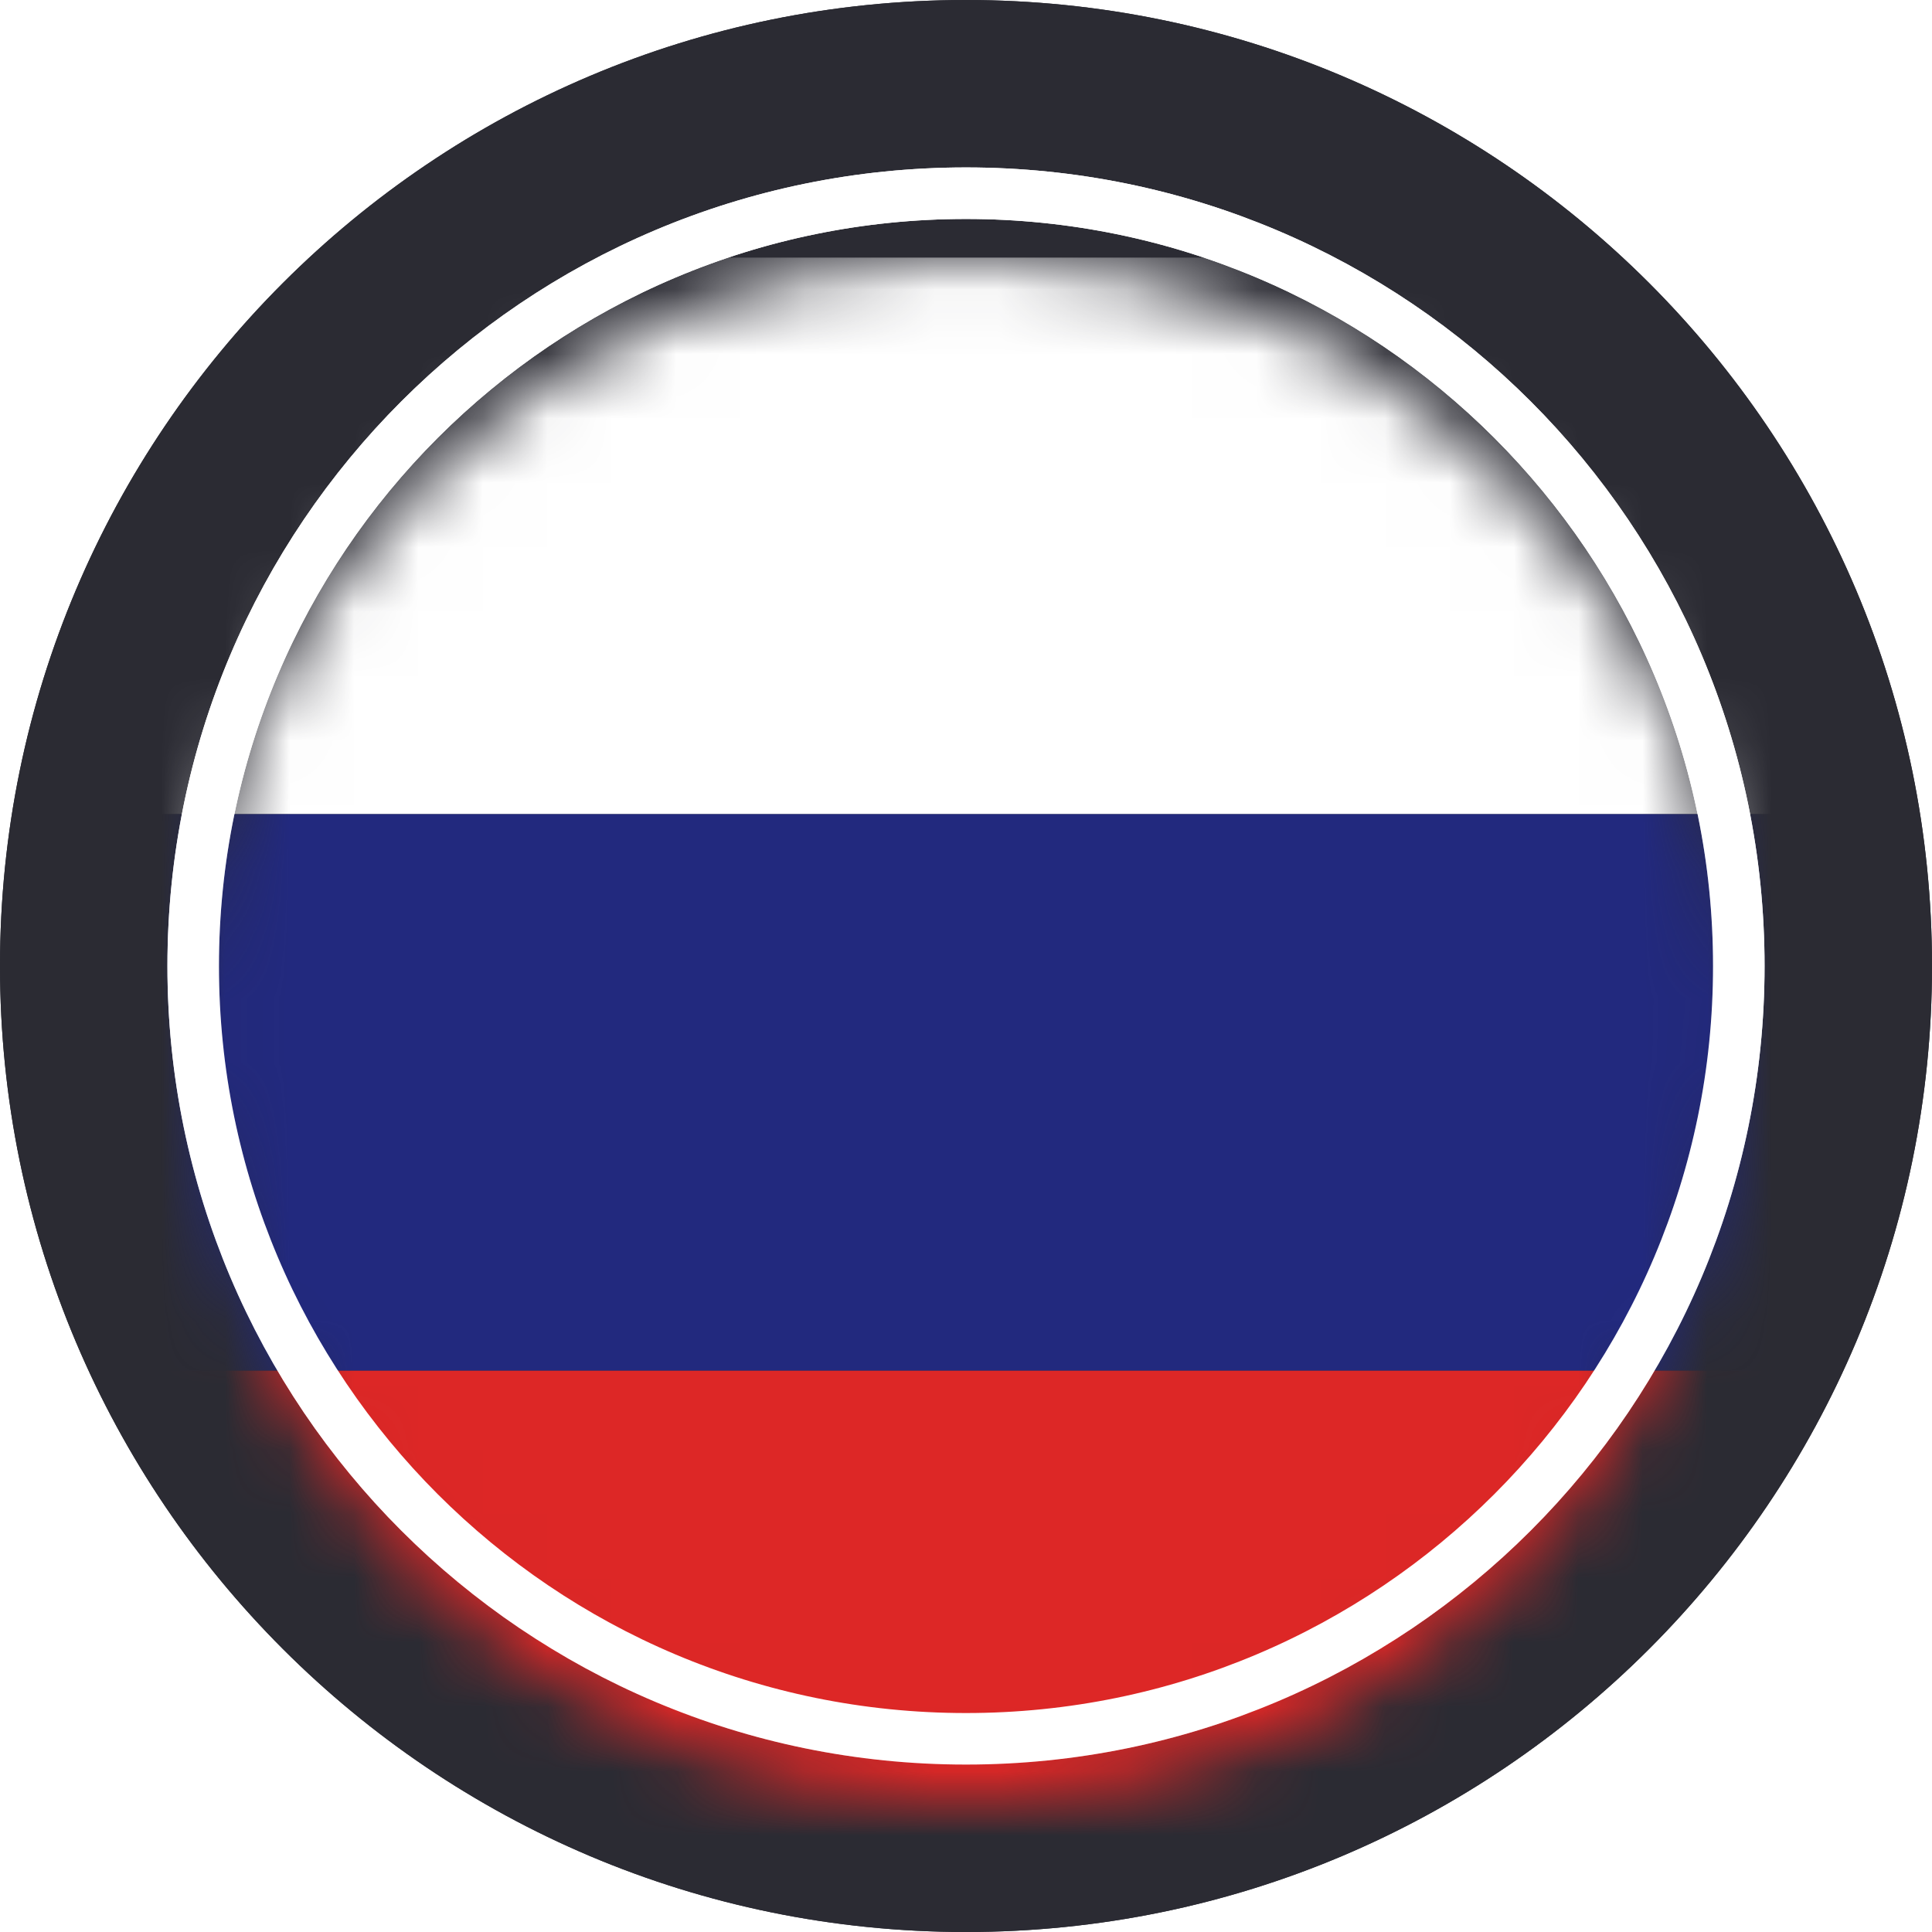 <svg width="30" height="30" viewBox="0 0 30 30" fill="none" xmlns="http://www.w3.org/2000/svg">
<g clip-path="url(#clip0_17855_32387)">
<path d="M30 15C30 6.716 23.284 0 15 0C6.716 0 0 6.716 0 15C0 23.284 6.716 30 15 30C23.284 30 30 23.284 30 15Z" fill="#2B2B33"/>
<path d="M30 15C30 6.716 23.284 0 15 0C6.716 0 0 6.716 0 15C0 23.284 6.716 30 15 30C23.284 30 30 23.284 30 15Z" fill="#2B2B33"/>
<path d="M27 15C27 8.373 21.627 3 15 3C8.373 3 3 8.373 3 15C3 21.627 8.373 27 15 27C21.627 27 27 21.627 27 15Z" stroke="white" stroke-width="0.8"/>
<g filter="url(#filter0_i_17855_32387)">
<mask id="mask0_17855_32387" style="mask-type:alpha" maskUnits="userSpaceOnUse" x="3" y="3" width="24" height="24">
<path d="M27 15C27 8.373 21.627 3 15 3C8.373 3 3 8.373 3 15C3 21.627 8.373 27 15 27C21.627 27 27 21.627 27 15Z" fill="white"/>
</mask>
<g mask="url(#mask0_17855_32387)">
<path d="M35 3H-3V11.642H35V3Z" fill="white"/>
<path d="M35 11.642H-3V20.284H35V11.642Z" fill="#22297E"/>
<path d="M35 20.284H-3V28.926H35V20.284Z" fill="#DD2726"/>
</g>
</g>
<path d="M27 15C27 8.373 21.627 3 15 3C8.373 3 3 8.373 3 15C3 21.627 8.373 27 15 27C21.627 27 27 21.627 27 15Z" stroke="white" stroke-width="0.8"/>
</g>
<defs>
<filter id="filter0_i_17855_32387" x="3" y="3" width="24" height="25" filterUnits="userSpaceOnUse" color-interpolation-filters="sRGB">
<feFlood flood-opacity="0" result="BackgroundImageFix"/>
<feBlend mode="normal" in="SourceGraphic" in2="BackgroundImageFix" result="shape"/>
<feColorMatrix in="SourceAlpha" type="matrix" values="0 0 0 0 0 0 0 0 0 0 0 0 0 0 0 0 0 0 127 0" result="hardAlpha"/>
<feOffset dy="1"/>
<feGaussianBlur stdDeviation="2"/>
<feComposite in2="hardAlpha" operator="arithmetic" k2="-1" k3="1"/>
<feColorMatrix type="matrix" values="0 0 0 0 0 0 0 0 0 0 0 0 0 0 0 0 0 0 0.05 0"/>
<feBlend mode="normal" in2="shape" result="effect1_innerShadow_17855_32387"/>
</filter>
<clipPath id="clip0_17855_32387">
<rect width="30" height="30" fill="white"/>
</clipPath>
</defs>
</svg>
